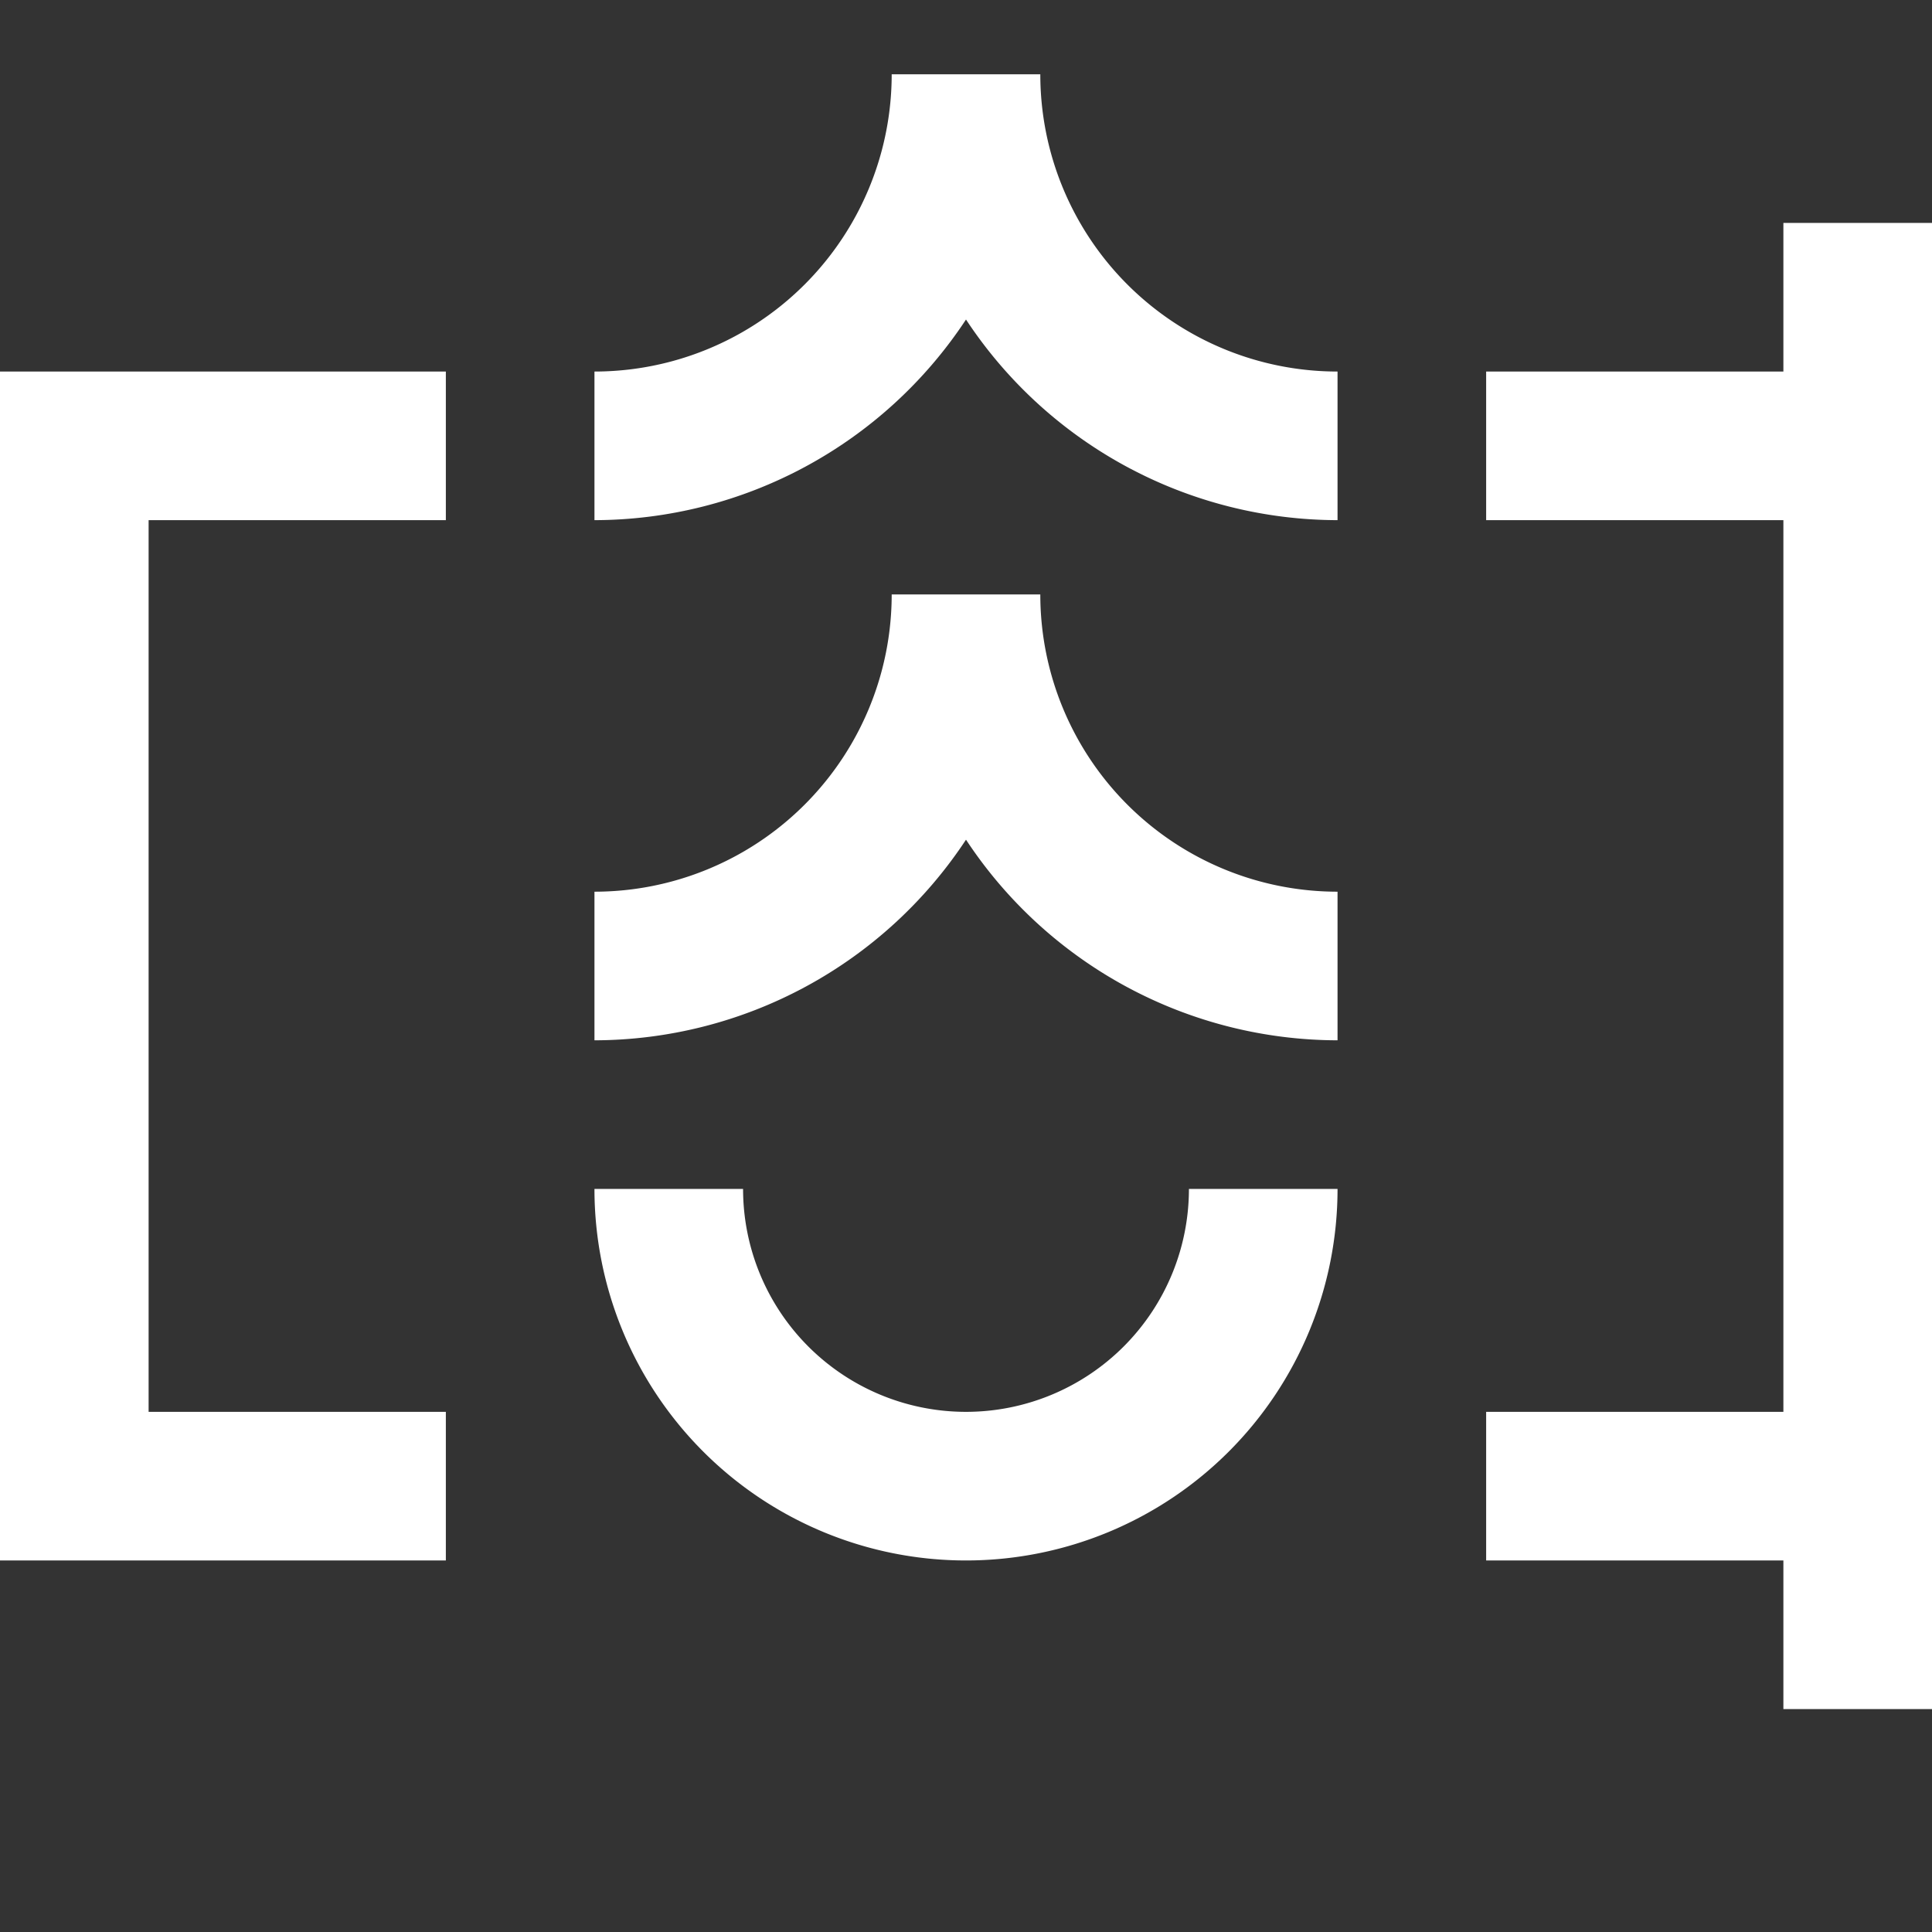 <svg id="Layer_1" data-name="Layer 1" xmlns="http://www.w3.org/2000/svg" viewBox="0 0 13 13">
	<rect x="0" y="0" width="13" height="13" fill="#333333" stroke="none"/>
	<defs>
		<style>.cls-1{fill:#fff;}</style>
	</defs>
	<title>take screenshot</title>
	<path class="cls-1" d="M7,.5H6a2,2,0,0,1-2,2v1A3,3,0,0,0,6.5,2.15,3,3,0,0,0,9,3.5v-1A2,2,0,0,1,7,.5Z" />
	<path class="cls-1" d="M7,4H6A2,2,0,0,1,4,6V7A3,3,0,0,0,6.5,5.65,3,3,0,0,0,9,7V6A2,2,0,0,1,7,4Z" />
	<polygon class="cls-1" points="12 1.5 12 2.5 10 2.5 10 3.5 12 3.5 12 9.5 10 9.5 10 10.5 12 10.5 12 11.5 13 11.5 13 1.5 12 1.5" />
	<polygon class="cls-1" points="3 3.5 3 2.5 0 2.5 0 3.5 0 9.5 0 10.5 3 10.5 3 9.5 1 9.5 1 3.5 3 3.5" />
	<path class="cls-1" d="M6.5,9.5A1.5,1.5,0,0,1,5,8H4A2.5,2.5,0,0,0,9,8H8A1.5,1.5,0,0,1,6.5,9.5Z" />
</svg>